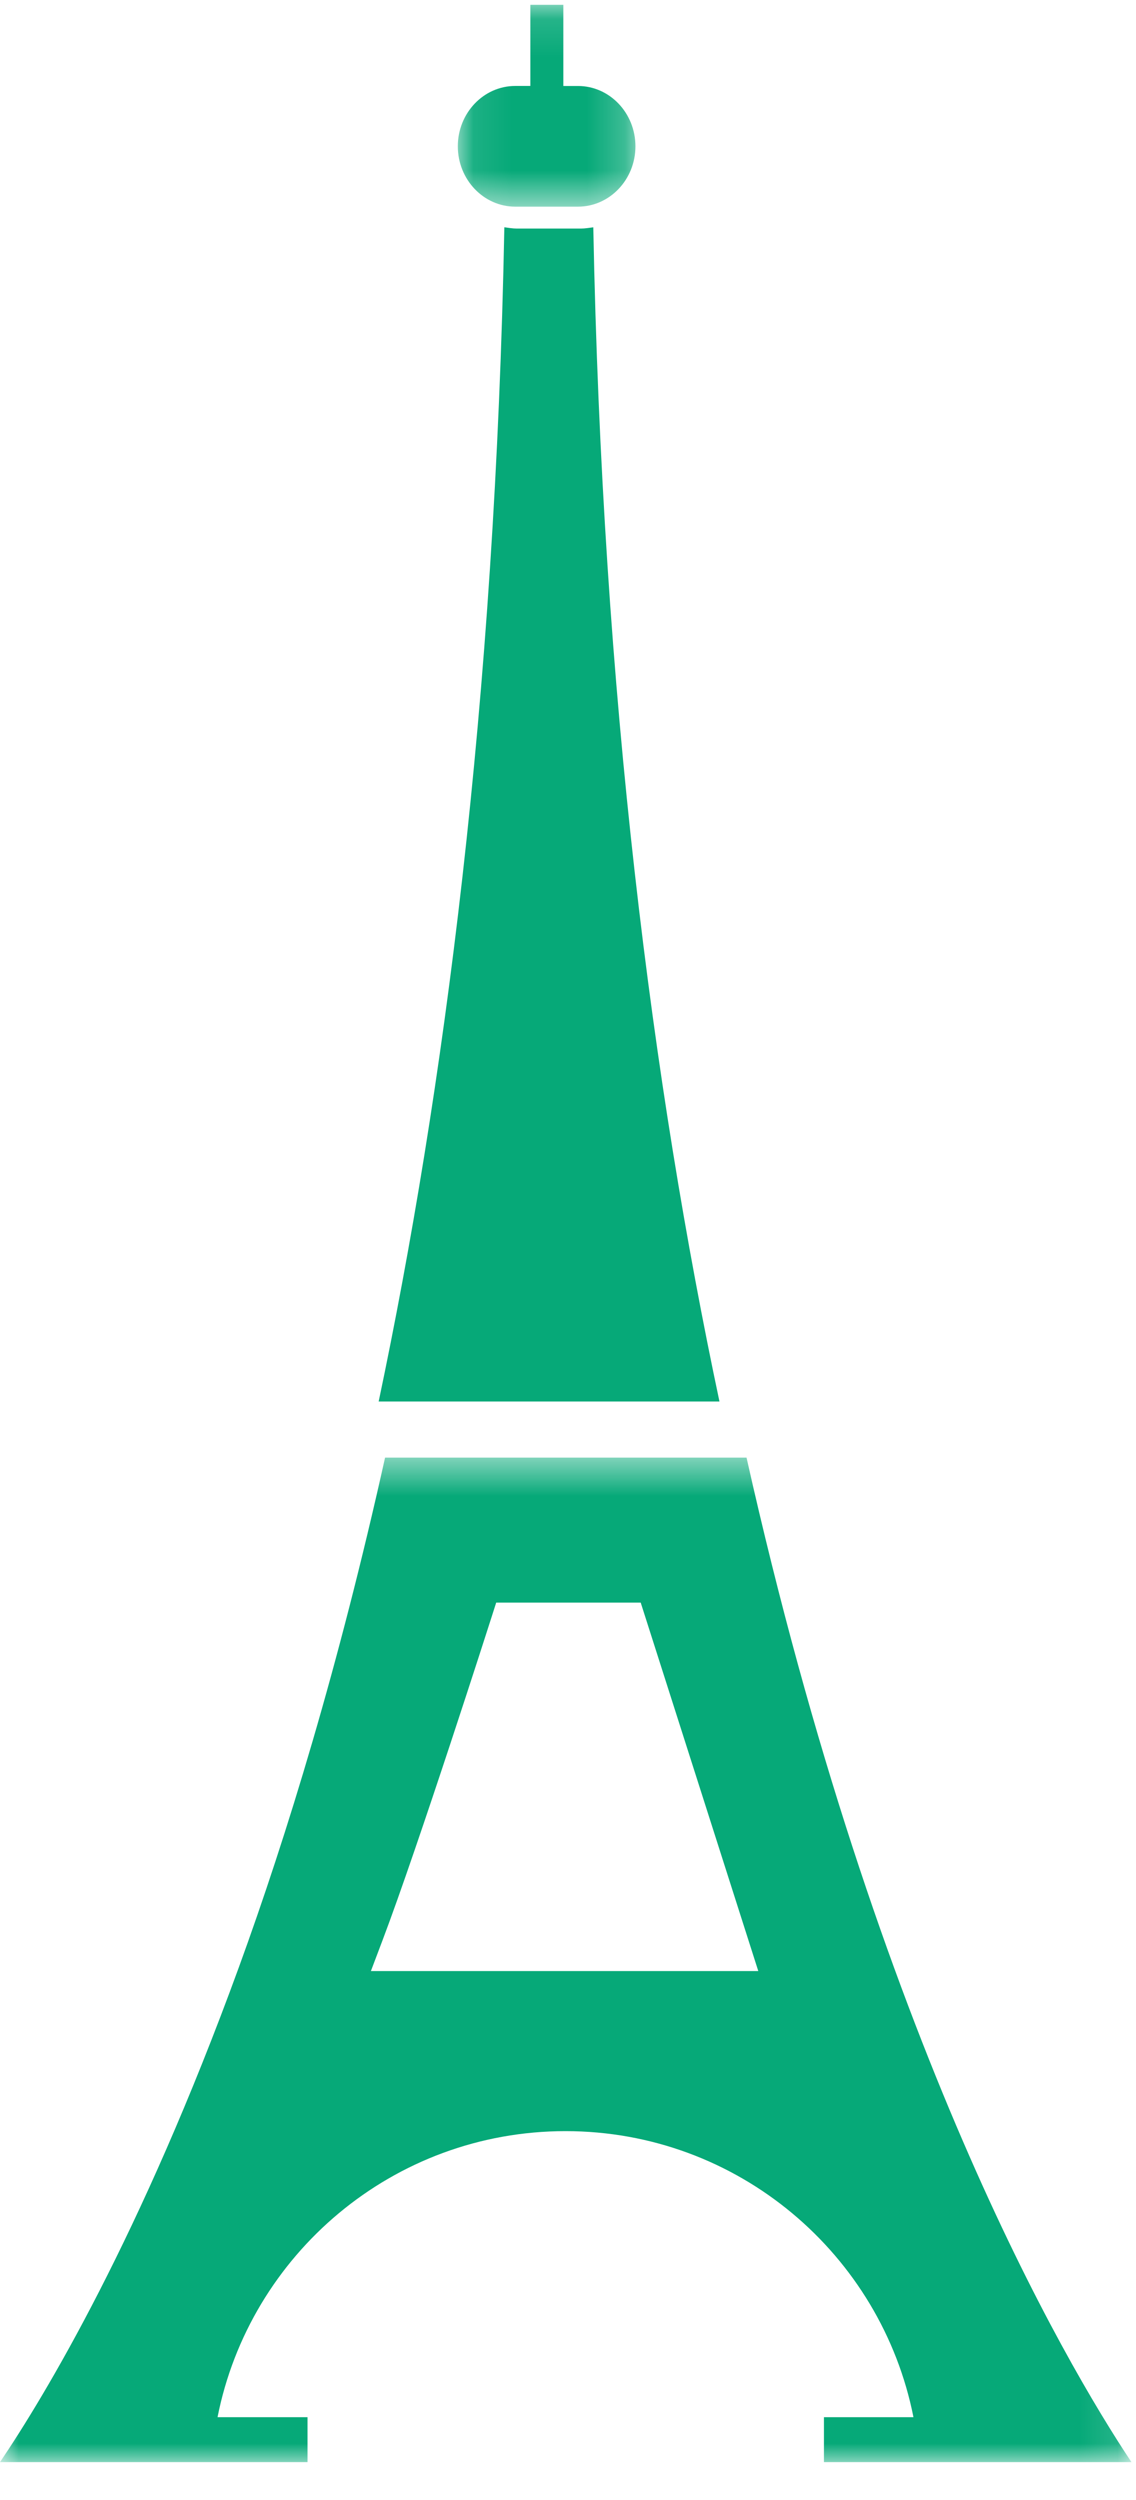 <svg width="30" height="66" viewBox="0 0 30 66" fill="none" xmlns="http://www.w3.org/2000/svg">
<mask id="mask0" mask-type="alpha" maskUnits="userSpaceOnUse" x="12" y="0" width="5" height="6">
<path fill-rule="evenodd" clip-rule="evenodd" d="M0 0H4.691V5.329H0V0Z" transform="translate(12.09 0.127)" fill="white"/>
</mask>
<g mask="url(#mask0)">
<path fill-rule="evenodd" clip-rule="evenodd" d="M1.518 5.329H3.173C4.01 5.329 4.691 4.614 4.691 3.736C4.691 2.857 4.01 2.143 3.173 2.143H2.787V0H1.916V2.142H1.518C0.681 2.142 0 2.857 0 3.735C0 4.614 0.681 5.329 1.518 5.329Z" transform="translate(12.09 0.127)" fill="#06A978"/>
</g>
<path fill-rule="evenodd" clip-rule="evenodd" d="M5.668 0.001C5.56 0.014 5.452 0.034 5.34 0.034H3.649C3.537 0.034 3.429 0.014 3.319 0C3.077 12.555 1.716 22.846 0 31H9C7.236 22.679 5.908 12.405 5.668 0.001Z" transform="translate(10 6)" fill="#06A978"/>
<mask id="mask1" mask-type="alpha" maskUnits="userSpaceOnUse" x="0" y="38" width="30" height="28">
<path fill-rule="evenodd" clip-rule="evenodd" d="M0 0H29.88V26.519H0V0Z" transform="translate(0 38.481)" fill="white"/>
</mask>
<g mask="url(#mask1)">
<path fill-rule="evenodd" clip-rule="evenodd" d="M9.795 13.555L10.099 12.751C11.059 10.218 12.953 4.3 12.972 4.24L13.104 3.828H16.92L20.025 13.555H9.795ZM19.715 0H10.169C8.948 5.492 7.576 9.973 6.31 13.449C3.713 20.576 1.184 24.766 0 26.519H4.392H5.579H8.121V25.333H5.745C6.593 21.037 10.382 17.781 14.934 17.781C19.487 17.781 23.273 21.037 24.123 25.333H21.759V26.519H24.288H25.488H29.88C28.092 23.832 23.172 15.417 19.715 0Z" transform="translate(0 38.481)" fill="#06A978"/>
</g>
</svg>
